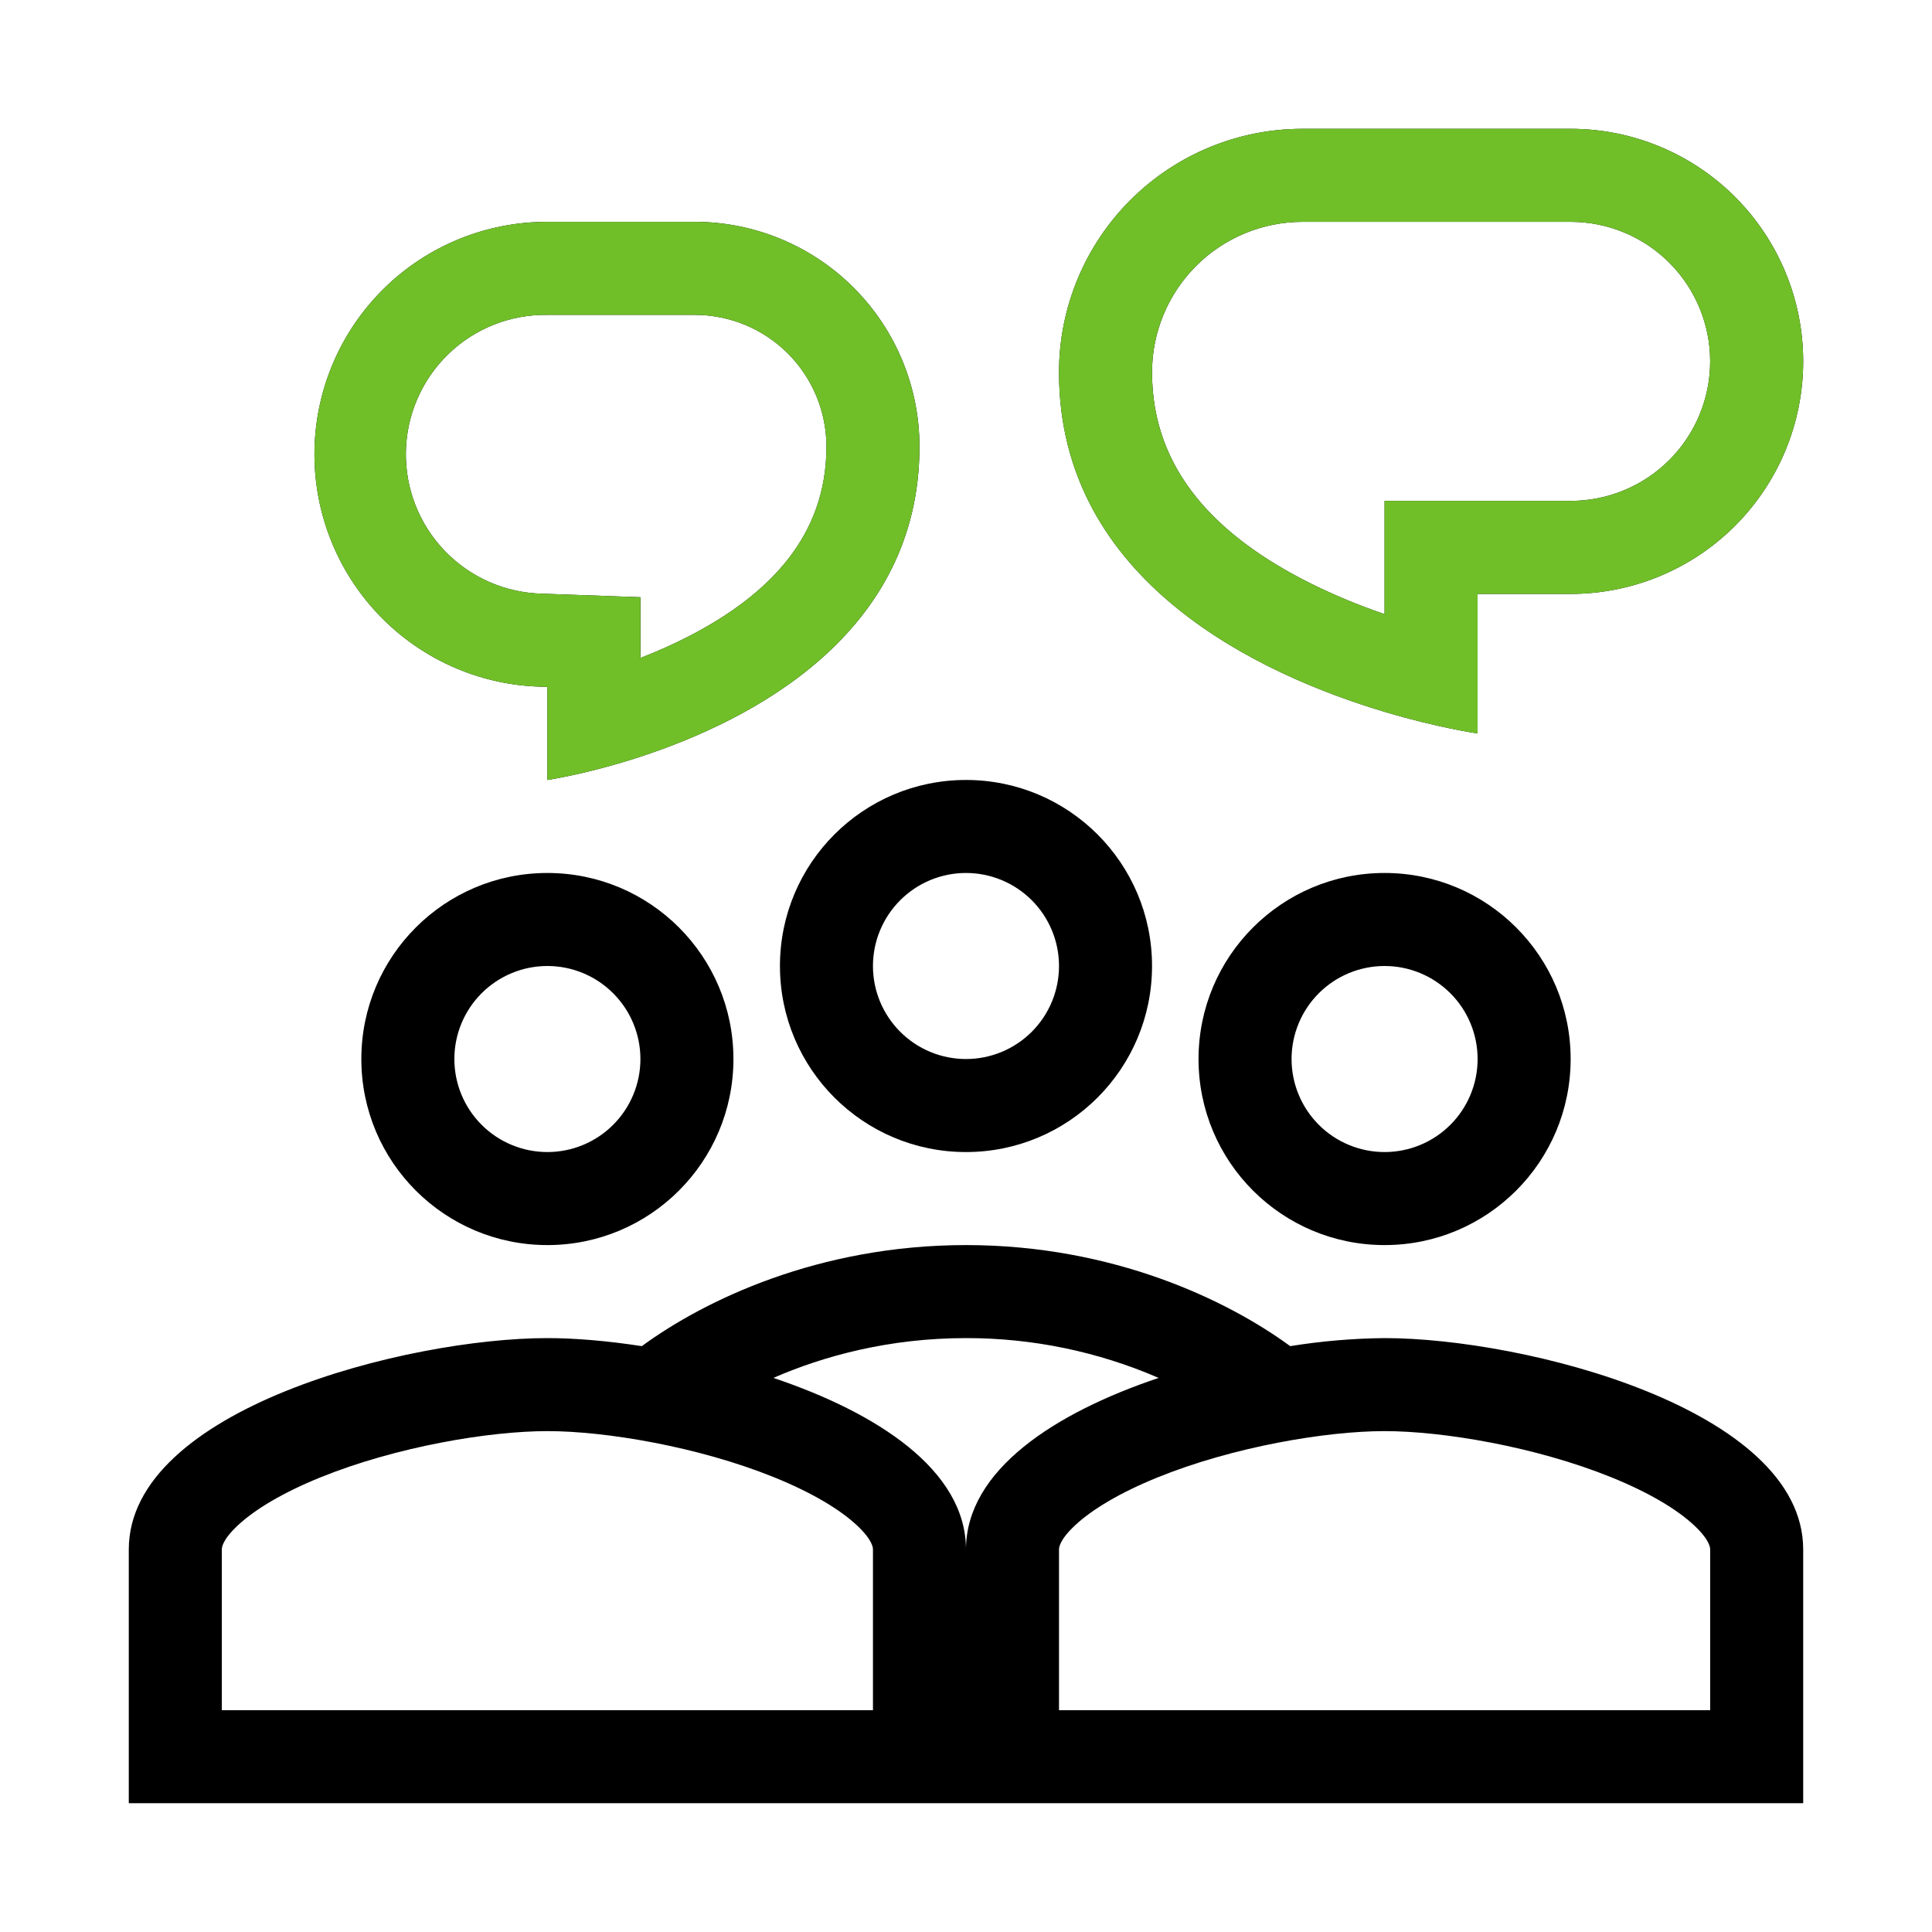 <svg width="100" height="100" viewBox="0 0 100 100" fill="none" xmlns="http://www.w3.org/2000/svg">
<path fill-rule="evenodd" clip-rule="evenodd" d="M71.666 36.844C74.466 37.682 76.481 37.963 76.481 37.963V30.741H81.296C84.488 30.741 87.55 29.473 89.807 27.215C92.064 24.958 93.333 21.896 93.333 18.704C93.333 15.512 92.064 12.45 89.807 10.193C87.55 7.935 84.488 6.667 81.296 6.667H67.419C64.076 6.667 60.87 7.995 58.506 10.359C56.142 12.723 54.814 15.929 54.814 19.272C54.814 30.149 65.282 34.935 71.666 36.844ZM88.518 18.704C88.518 20.619 87.757 22.456 86.403 23.811C85.048 25.165 83.211 25.926 81.296 25.926H71.666V31.788C70.345 31.34 69.056 30.803 67.807 30.183C63.033 27.79 59.629 24.386 59.629 19.272C59.629 17.206 60.45 15.225 61.911 13.764C63.372 12.303 65.353 11.482 67.419 11.482H81.296C83.211 11.482 85.048 12.243 86.403 13.597C87.757 14.952 88.518 16.789 88.518 18.704ZM27.892 35.539C24.737 35.43 21.752 34.085 19.579 31.795C17.407 29.505 16.221 26.452 16.278 23.296C16.335 20.14 17.631 17.133 19.885 14.922C22.139 12.712 25.171 11.477 28.328 11.482H35.957C39.043 11.482 42.002 12.708 44.184 14.89C46.366 17.072 47.592 20.031 47.592 23.117C47.592 32.847 38.853 37.296 33.148 39.167C30.384 40.072 28.333 40.371 28.333 40.371V35.556L27.892 35.539ZM33.148 30.912L28.068 30.729C26.159 30.688 24.344 29.891 23.021 28.515C21.698 27.138 20.974 25.294 21.008 23.384C21.043 21.476 21.832 19.658 23.203 18.329C24.574 17.001 26.416 16.27 28.326 16.297H35.955C36.85 16.296 37.737 16.473 38.565 16.815C39.393 17.158 40.145 17.66 40.779 18.293C41.412 18.927 41.915 19.679 42.258 20.506C42.601 21.334 42.777 22.221 42.777 23.117C42.777 27.727 39.847 30.748 35.738 32.891C34.871 33.343 33.992 33.729 33.148 34.056V30.912ZM59.629 50C59.629 55.321 55.32 59.63 49.999 59.63C44.679 59.63 40.37 55.321 40.37 50C40.37 44.68 44.679 40.371 49.999 40.371C55.32 40.371 59.629 44.68 59.629 50ZM54.814 50C54.814 51.277 54.307 52.502 53.404 53.405C52.501 54.308 51.276 54.815 49.999 54.815C48.722 54.815 47.498 54.308 46.595 53.405C45.692 52.502 45.184 51.277 45.184 50C45.184 48.723 45.692 47.499 46.595 46.596C47.498 45.693 48.722 45.185 49.999 45.185C51.276 45.185 52.501 45.693 53.404 46.596C54.307 47.499 54.814 48.723 54.814 50ZM37.962 54.815C37.962 60.136 33.653 64.445 28.333 64.445C23.012 64.445 18.703 60.136 18.703 54.815C18.703 49.495 23.012 45.185 28.333 45.185C33.653 45.185 37.962 49.495 37.962 54.815ZM33.148 54.815C33.148 56.092 32.64 57.317 31.737 58.22C30.834 59.123 29.61 59.63 28.333 59.63C27.056 59.63 25.831 59.123 24.928 58.22C24.025 57.317 23.518 56.092 23.518 54.815C23.518 53.538 24.025 52.313 24.928 51.411C25.831 50.508 27.056 50 28.333 50C29.61 50 30.834 50.508 31.737 51.411C32.64 52.313 33.148 53.538 33.148 54.815ZM6.666 80.204C6.666 72.924 21.101 69.26 28.333 69.26C29.741 69.26 31.424 69.399 33.22 69.676C36.448 67.31 42.361 64.445 49.999 64.445C57.636 64.445 63.551 67.31 66.781 69.676C68.397 69.415 70.03 69.276 71.666 69.26C78.898 69.26 93.333 72.926 93.333 80.201V93.334H6.666V80.204ZM44.347 78.945C45.184 79.725 45.184 80.131 45.184 80.201V88.519H11.481V80.201C11.481 80.129 11.481 79.725 12.319 78.945C13.193 78.129 14.634 77.259 16.594 76.465C20.523 74.876 25.323 74.074 28.333 74.074C31.342 74.074 36.142 74.876 40.071 76.465C42.031 77.259 43.473 78.129 44.347 78.945ZM59.971 71.32C56.824 69.956 53.429 69.254 49.999 69.26C46.013 69.26 42.623 70.189 40.03 71.32C45.363 73.111 49.999 76.077 49.999 80.204C49.999 76.077 54.636 73.114 59.971 71.32ZM88.518 80.204C88.518 80.131 88.518 79.725 87.68 78.945C86.806 78.129 85.364 77.259 83.404 76.465C79.476 74.876 74.675 74.074 71.666 74.074C68.657 74.074 63.856 74.876 59.928 76.465C57.968 77.259 56.526 78.129 55.652 78.945C54.814 79.725 54.814 80.131 54.814 80.201V88.519H88.518V80.204ZM71.666 64.445C76.986 64.445 81.296 60.136 81.296 54.815C81.296 49.495 76.986 45.185 71.666 45.185C66.346 45.185 62.036 49.495 62.036 54.815C62.036 60.136 66.346 64.445 71.666 64.445ZM71.666 59.63C72.943 59.63 74.168 59.123 75.071 58.22C75.974 57.317 76.481 56.092 76.481 54.815C76.481 53.538 75.974 52.313 75.071 51.411C74.168 50.508 72.943 50 71.666 50C70.389 50 69.164 50.508 68.261 51.411C67.359 52.313 66.851 53.538 66.851 54.815C66.851 56.092 67.359 57.317 68.261 58.22C69.164 59.123 70.389 59.63 71.666 59.63Z" fill="black"/>
<path fill-rule="evenodd" clip-rule="evenodd" d="M71.665 36.844C74.465 37.682 76.48 37.963 76.48 37.963V30.741H81.295C84.487 30.741 87.549 29.473 89.806 27.215C92.064 24.958 93.332 21.896 93.332 18.704C93.332 15.512 92.064 12.45 89.806 10.193C87.549 7.935 84.487 6.667 81.295 6.667H67.418C64.075 6.667 60.869 7.995 58.505 10.359C56.141 12.723 54.813 15.929 54.813 19.272C54.813 30.149 65.281 34.935 71.665 36.844ZM88.517 18.704C88.517 20.619 87.756 22.456 86.402 23.811C85.047 25.165 83.21 25.926 81.295 25.926H71.665V31.788C70.344 31.34 69.055 30.803 67.806 30.183C63.032 27.79 59.628 24.386 59.628 19.272C59.628 17.206 60.449 15.225 61.91 13.764C63.371 12.303 65.352 11.482 67.418 11.482H81.295C83.21 11.482 85.047 12.243 86.402 13.597C87.756 14.952 88.517 16.789 88.517 18.704ZM27.891 35.539C24.736 35.43 21.751 34.085 19.578 31.795C17.406 29.505 16.22 26.452 16.277 23.296C16.334 20.14 17.63 17.133 19.884 14.922C22.138 12.712 25.17 11.477 28.327 11.482H35.956C39.042 11.482 42.001 12.708 44.183 14.89C46.365 17.072 47.591 20.031 47.591 23.117C47.591 32.847 38.852 37.296 33.147 39.167C30.383 40.072 28.332 40.371 28.332 40.371V35.556L27.891 35.539ZM33.147 30.912L28.067 30.729C26.158 30.688 24.343 29.891 23.02 28.515C21.697 27.138 20.974 25.294 21.008 23.384C21.042 21.476 21.831 19.658 23.202 18.329C24.573 17.001 26.415 16.27 28.325 16.297H35.954C36.849 16.296 37.737 16.473 38.564 16.815C39.392 17.158 40.144 17.66 40.778 18.293C41.411 18.927 41.914 19.679 42.257 20.506C42.6 21.334 42.776 22.221 42.776 23.117C42.776 27.727 39.846 30.748 35.737 32.891C34.87 33.343 33.992 33.729 33.147 34.056V30.912Z" fill="#70BF29"/>
</svg>
